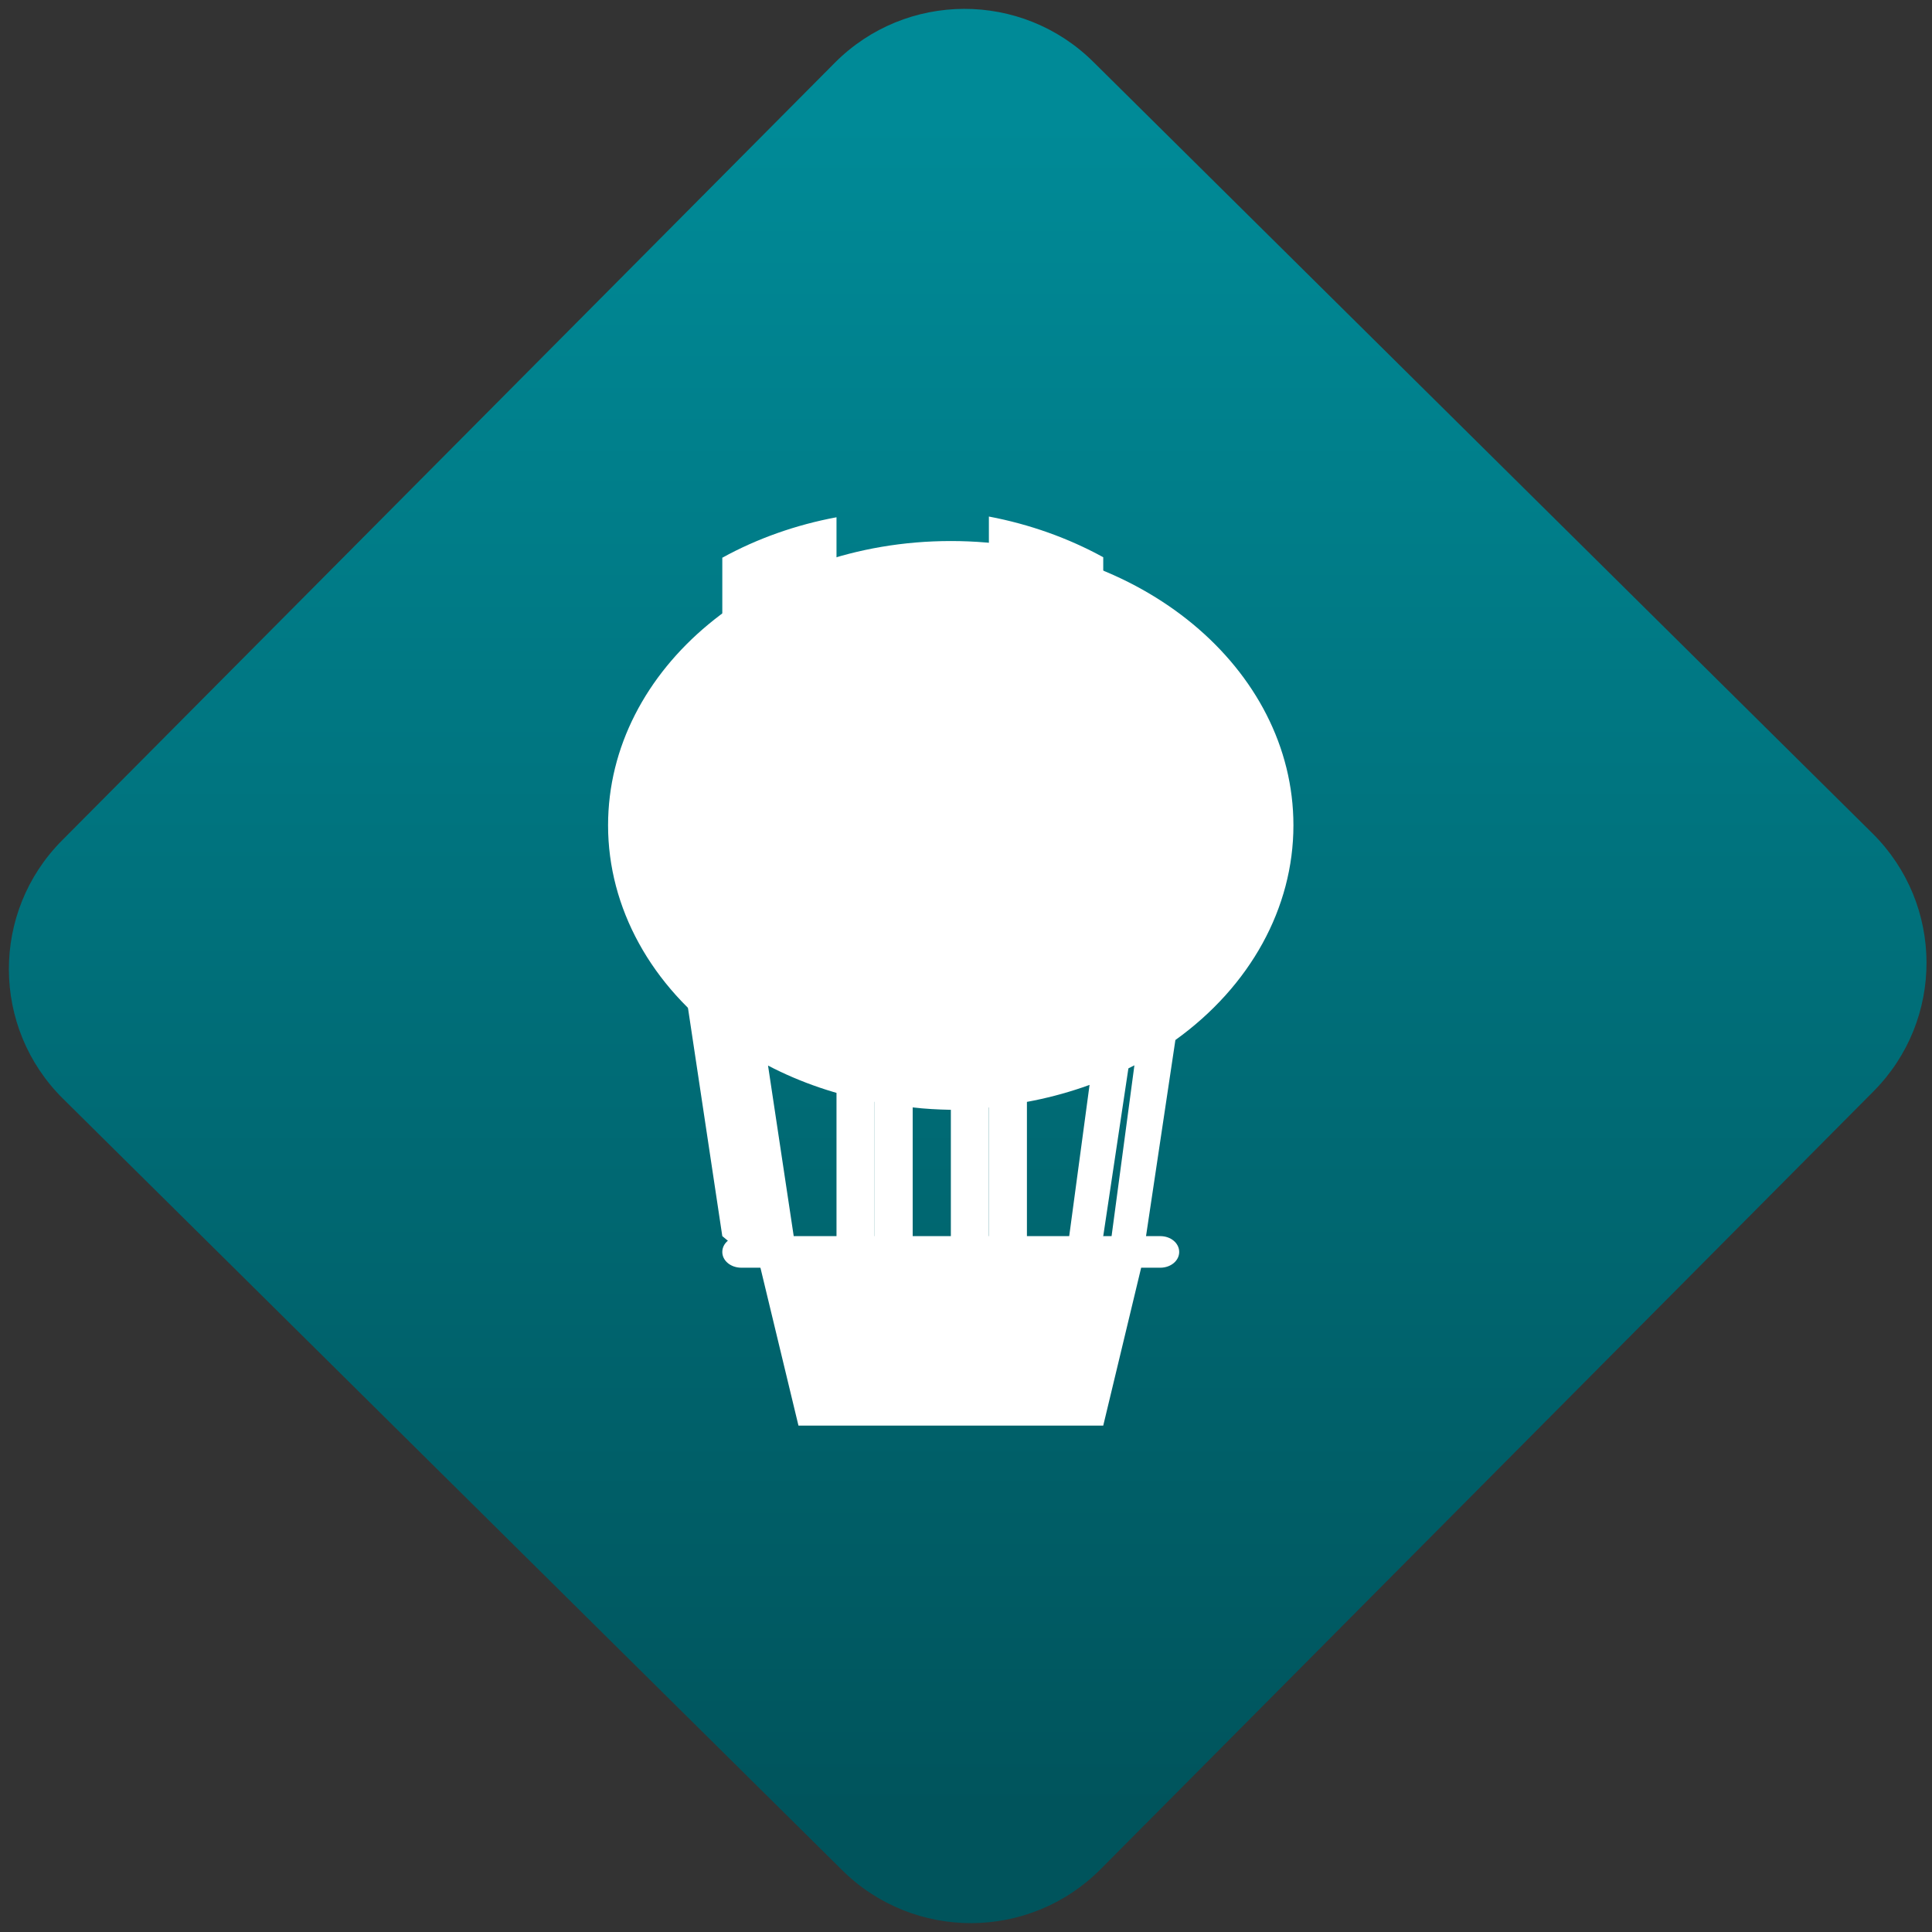 <svg width="64" height="64" viewBox="0 0 64 64" version="1.1"><rect x="0" y="0" width="64" height="64" fill="#333333" stroke="none"/><defs><linearGradient id="linear-pattern-0" gradientUnits="userSpaceOnUse" x1="0" y1="0" x2="0" y2="1" gradientTransform="matrix(60, 0, 0, 56, 0, 4)"><stop offset="0" stop-color="#008a97" stop-opacity="1"/><stop offset="1" stop-color="#00545c" stop-opacity="1"/></linearGradient></defs><path fill="url(#linear-pattern-0)" fill-opacity="1" d="M 36.219 2.051 L 62.027 27.605 C 64.402 29.957 64.418 33.785 62.059 36.156 L 36.461 61.918 C 34.105 64.289 30.27 64.305 27.895 61.949 L 2.086 36.395 C -0.289 34.043 -0.305 30.215 2.051 27.844 L 27.652 2.082 C 30.008 -0.289 33.844 -0.305 36.219 2.051 Z M 36.219 2.051 " /><g transform="matrix(1.008,0,0,1.003,16.221,16.077)"><path fill-rule="nonzero" fill="rgb(100%, 100%, 100%)" fill-opacity="1" d="M 15.156 1.84 C 8.934 1.84 3.891 6.043 3.891 11.23 C 3.891 13.953 5.305 16.539 7.77 18.32 L 8.742 24.797 L 8.273 24.797 C 7.922 24.797 7.645 25.027 7.645 25.32 C 7.645 25.609 7.922 25.84 8.273 25.84 L 8.898 25.84 L 10.148 31.055 L 20.164 31.055 L 21.41 25.84 L 22.039 25.84 C 22.383 25.84 22.66 25.609 22.66 25.32 C 22.66 25.027 22.383 24.797 22.039 24.797 L 21.57 24.797 L 22.535 18.32 C 25 16.539 26.414 13.953 26.414 11.23 C 26.414 6.043 21.375 1.84 15.156 1.84 Z M 21.188 19.156 L 20.438 24.797 L 17.656 24.797 L 17.656 20.363 C 18.906 20.133 20.102 19.719 21.188 19.156 Z M 9.148 19.164 C 10.227 19.73 11.41 20.133 12.652 20.363 L 12.652 24.797 L 9.992 24.797 Z M 13.902 20.547 C 14.316 20.594 14.734 20.617 15.156 20.625 C 15.57 20.617 15.988 20.594 16.406 20.547 L 16.406 24.797 L 13.902 24.797 Z M 13.902 20.547 "/><path fill-rule="nonzero" fill="rgb(100%, 100%, 100%)" fill-opacity="1" d="M 6.395 16.445 L 7.645 24.797 L 8.898 25.84 L 8.898 24.797 L 7.645 16.445 Z M 20.164 16.445 L 18.906 25.84 L 20.164 24.797 L 21.41 16.445 Z M 11.398 18.531 L 11.398 26.883 L 12.652 26.883 L 12.652 18.531 Z M 15.156 18.531 L 15.156 26.883 L 16.406 26.883 L 16.406 18.531 Z M 15.156 18.531 "/><path fill-rule="nonzero" fill="rgb(100%, 100%, 100%)" fill-opacity="1" d="M 16.406 1.031 L 16.406 19.32 C 17.742 19.07 19.016 18.617 20.164 17.984 L 20.164 2.375 C 19.016 1.742 17.742 1.285 16.406 1.031 Z M 11.398 1.055 C 10.062 1.305 8.789 1.758 7.645 2.391 L 7.645 17.984 C 8.789 18.617 10.062 19.07 11.398 19.32 Z M 11.398 1.055 "/></g></svg>
